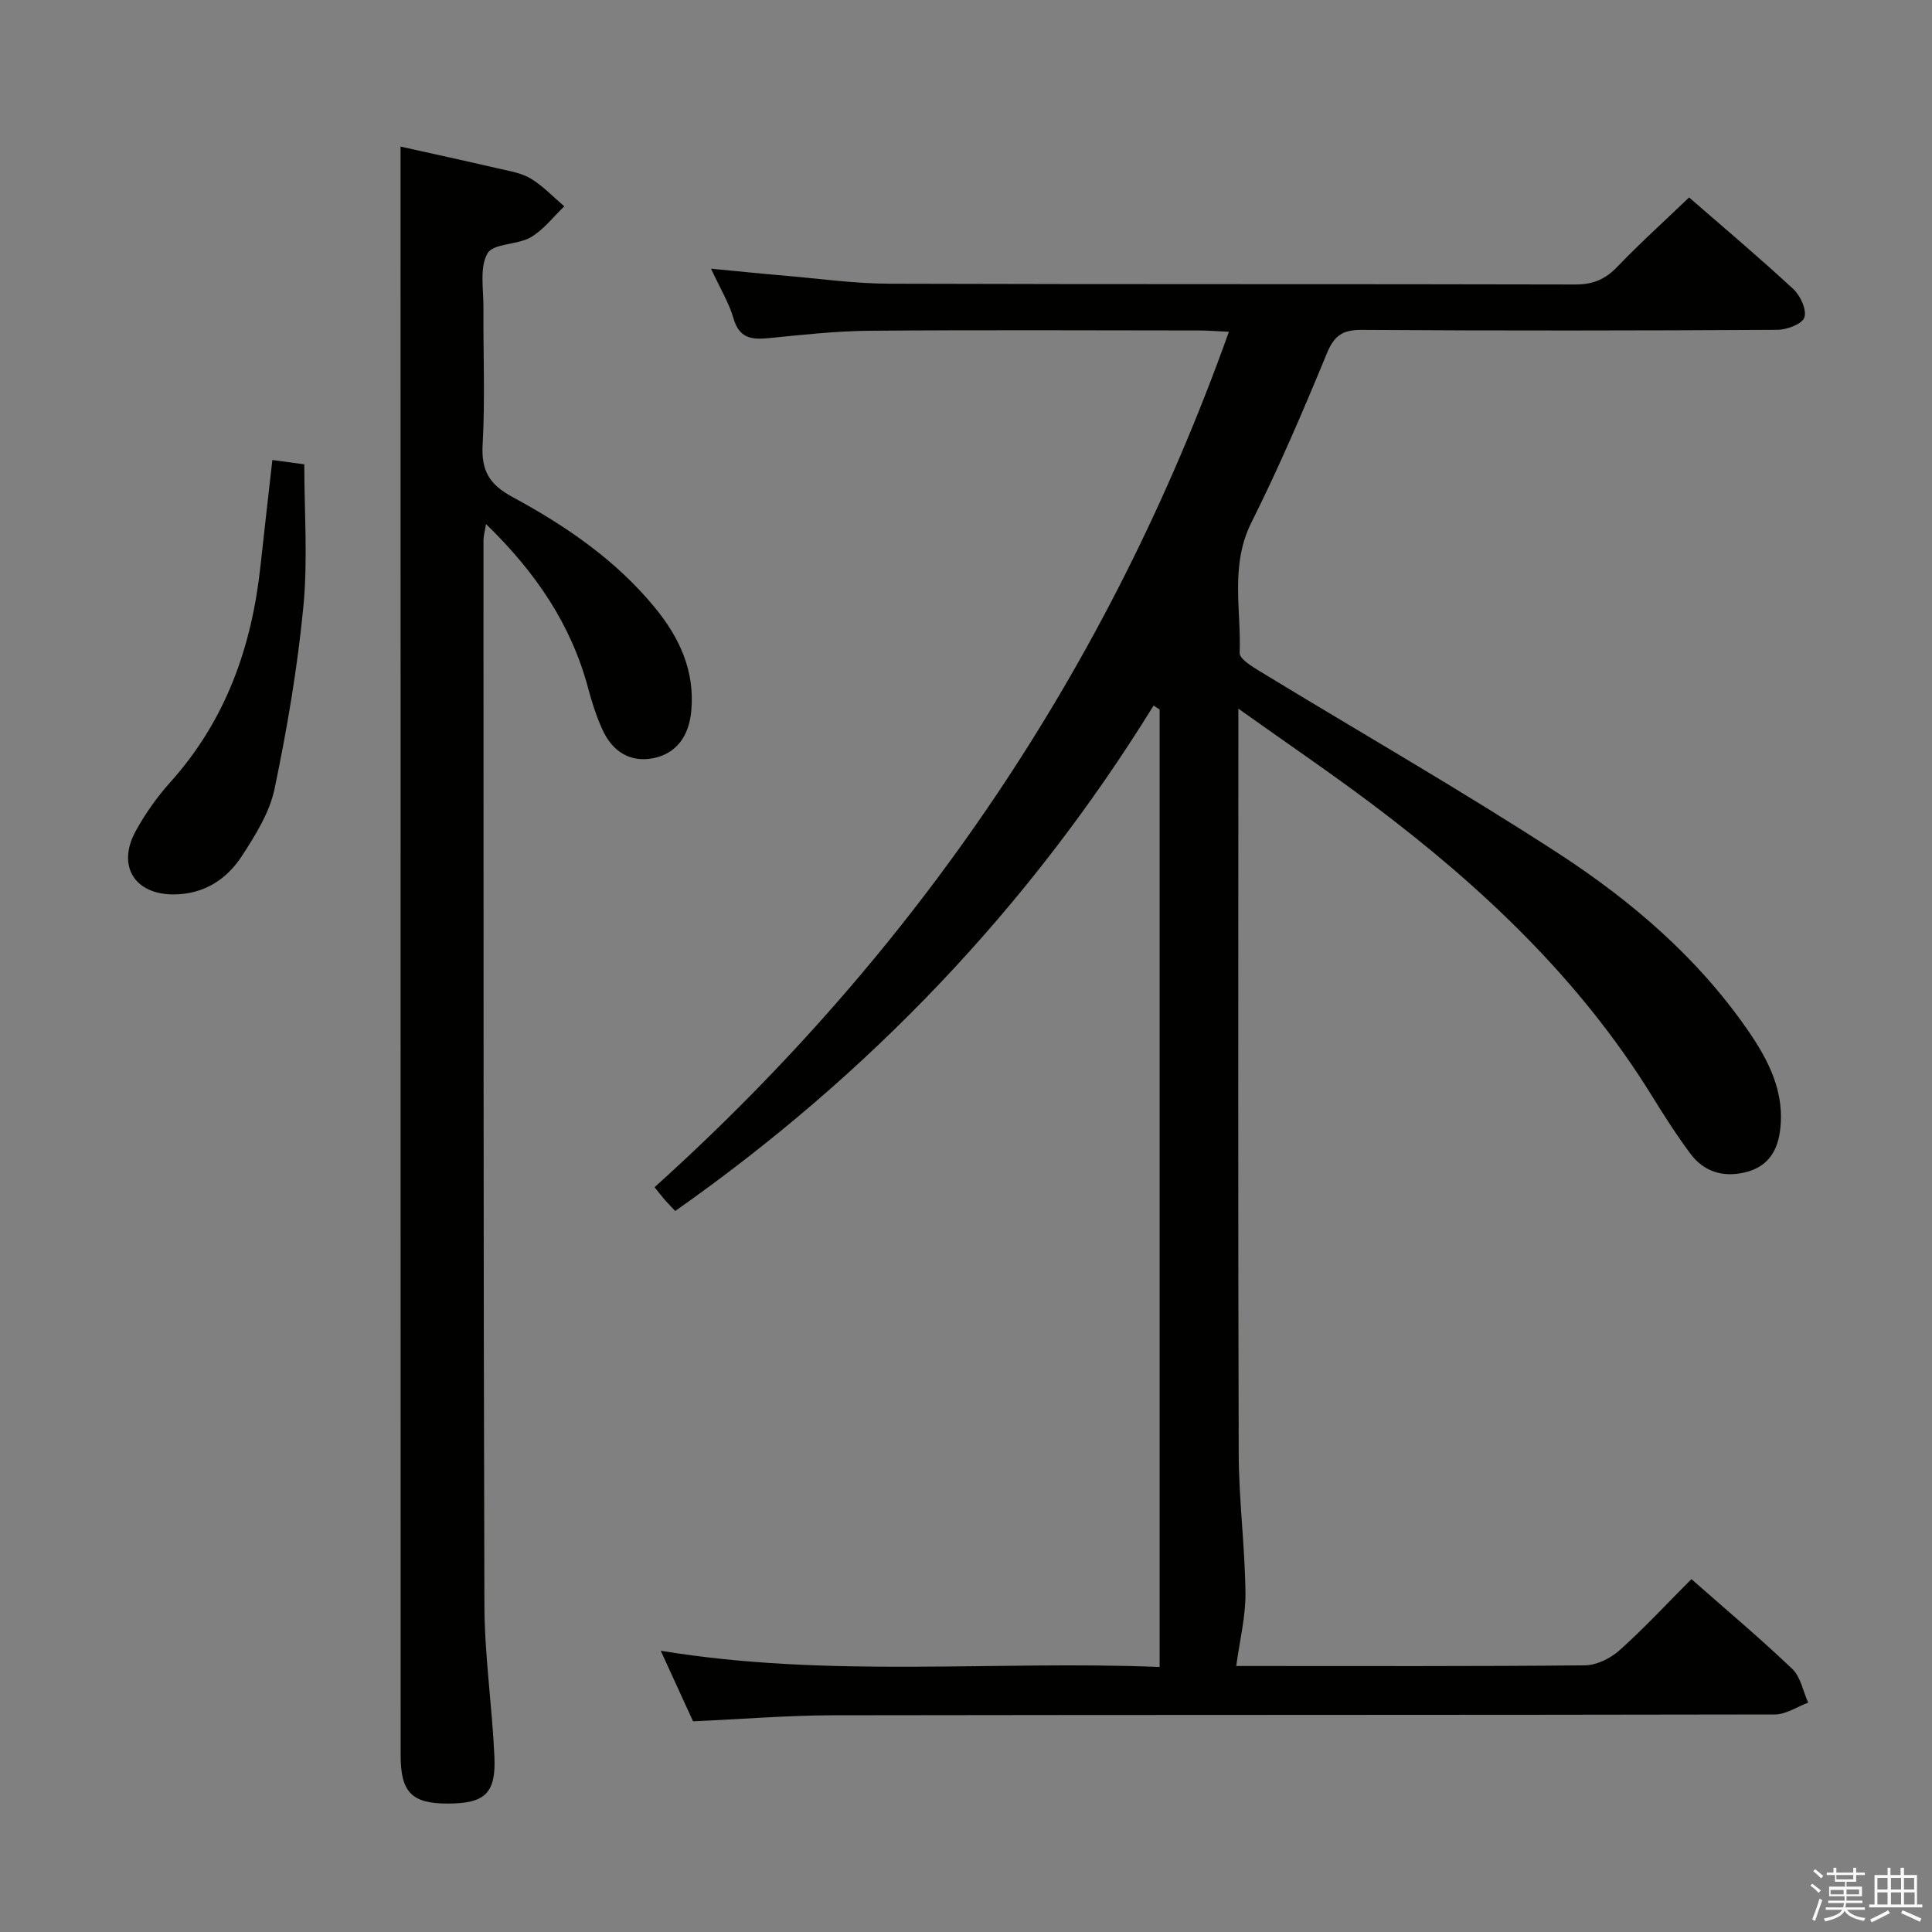 <svg enable-background="new 0 0 400 400" viewBox="0 0 400 400" xmlns="http://www.w3.org/2000/svg"><rect x="0" y="0" width="400" height="400" fill="#808080" stroke="none"/><path d="m374.8 390.4.4-.4c.7.5 1.3 1 1.8 1.4l-.5.5c-.5-.6-1.1-1.1-1.7-1.5zm1 7.3-.6-.3c.5-1.4 1.1-2.8 1.5-4.3.2.1.4.2.6.3-.5 1.3-1 2.8-1.5 4.3zm-.4-10.3.4-.4c.4.3 1 .8 1.7 1.4l-.5.5c-.4-.5-1-1-1.6-1.5zm2.5.3h1.7v-1h.6v1h3.5v-1h.6v1h1.8v.5h-1.8v1.4h-2v1h3.2v2h-3.2v.9h3.3v.5h-3.4c0 .3-.1.6-.1.9h4v.5h-3.7c.7.9 1.9 1.5 3.8 1.7-.1.2-.2.4-.3.6-2.1-.4-3.5-1.1-4-2.1-.4 1-1.8 1.7-4 2.2-.1-.2-.2-.4-.3-.6 2.1-.4 3.4-1 3.8-1.8h-3.4v-.5h3.6c.1-.3.1-.6.2-.9h-3.3v-.5h3.4c0-.3 0-.6 0-.9h-3.2v-2h3.3v-1h-2.1v-1.4h-1.7v-.5zm1.1 3.5v1h2.7c0-.3 0-.4 0-.4 0-.1 0-.2 0-.2 0-.1 0-.2 0-.3h-2.7zm1.2-3v.9h3.5v-.9zm4.7 3h-2.6v.6.4h2.6z" fill="#fafafb"/><path d="m393.6 386.7h.6v1.5h2.7v6.1h1.1v.6h-11v-.6h1.1v-6.1h2.7v-1.5h.6v1.5h2.1v-1.5zm-2.7 8.8.4.6c-1.2.6-2.5 1.3-3.8 1.9-.1-.2-.2-.4-.3-.6 1.2-.6 2.5-1.2 3.7-1.9zm-2.2-6.7v2.4h2.1v-2.4zm0 3v2.5h2.1v-2.5zm2.8-3v2.4h2.1v-2.4zm0 3v2.5h2.1v-2.5zm6 6.1c-1.4-.7-2.7-1.3-3.9-1.8l.3-.6c1.5.6 2.7 1.2 3.9 1.7zm-1.2-9.1h-2.1v2.4h2.1zm-2.1 3v2.5h2.2v-2.5z" fill="#fafafb"/><g fill="#010100"><path d="m350.19 326.94c7.25 6.39 14.26 12.28 20.88 18.59 1.74 1.66 2.23 4.62 3.29 6.98-2.29.85-4.58 2.45-6.88 2.45-64.99.13-129.98.06-194.97.17-9.46.02-18.91.8-29.02 1.25-1.94-4.25-4.13-9.02-6.69-14.61 34.82 5.73 69.2 1.98 103.29 3.36 0-66.47 0-132.36 0-198.24-.42-.27-.84-.53-1.26-.8-25.77 41.74-58.88 76.4-99.03 104.63-.83-.88-1.51-1.56-2.15-2.29-.64-.74-1.23-1.52-2.13-2.63 54.37-48.99 94.1-107.63 118.91-177.11-2.47-.11-4.23-.26-5.98-.27-22.83-.02-45.66-.13-68.49.06-6.96.06-13.92.85-20.86 1.53-3.51.34-6.04.02-7.22-4.05-.95-3.27-2.79-6.27-4.67-10.33 5.7.54 10.4 1.03 15.11 1.43 7.28.62 14.57 1.66 21.85 1.68 47.33.15 94.65.04 141.98.16 3.67.01 6.21-1.07 8.7-3.67 4.7-4.9 9.76-9.46 14.86-14.35 7.14 6.22 14.52 12.43 21.59 18.98 1.46 1.35 2.81 4.32 2.27 5.88-.48 1.37-3.65 2.54-5.64 2.55-28.66.16-57.32.2-85.99.01-3.97-.03-5.7 1.17-7.23 4.87-4.87 11.82-9.91 23.6-15.63 35.03-4.43 8.86-2.09 17.97-2.42 26.98-.04 1.22 2.5 2.78 4.11 3.76 20.59 12.55 41.53 24.54 61.75 37.66 15.1 9.81 28.85 21.55 39.25 36.56 4.37 6.3 7.93 13.08 6.72 21.28-.66 4.44-2.95 7.34-7.4 8.33-4.49 1.01-8.37-.24-11.1-3.9-2.88-3.86-5.48-7.94-8.02-12.05-14.95-24.18-35.22-43.28-57.71-60.2-8.73-6.57-17.77-12.71-27.87-19.9v6.73c0 49.16-.08 98.32.07 147.48.03 9.62 1.29 19.24 1.4 28.87.05 4.91-1.2 9.83-1.91 15.13h3.19c23 0 45.99.09 68.99-.14 2.43-.02 5.3-1.44 7.17-3.11 5.08-4.53 9.71-9.55 14.89-14.74z"/><path d="m82.93 30.35c6.45 1.44 13.42 2.95 20.36 4.56 2.26.52 4.7.91 6.62 2.07 2.53 1.54 4.63 3.79 6.92 5.74-2.29 2.18-4.29 4.87-6.95 6.41-2.78 1.61-7.78 1.24-8.96 3.34-1.66 2.95-.8 7.38-.83 11.17-.06 9.5.36 19.01-.17 28.48-.3 5.42 1.48 8.24 6.2 10.79 11.01 5.95 21.33 13 29.41 22.82 5.14 6.24 8.36 13.14 7.59 21.49-.49 5.3-3.18 8.78-7.75 9.73-4.65.96-8.5-1.08-10.71-6.03-1.21-2.7-2.13-5.56-2.89-8.43-3.53-13.23-10.88-24.03-21.15-33.99-.26 1.62-.52 2.51-.52 3.39.02 73.47-.03 146.95.19 220.42.03 10.45 1.6 20.88 2.07 31.34.35 7.68-1.98 9.75-9.66 9.76-7.41.01-9.74-2.32-9.75-9.91-.02-104.3-.02-208.6-.02-312.9 0-6.62 0-13.24 0-20.25z"/><path d="m56.39 95.24c2.09.28 4.19.57 6.61.89 0 9.91.75 19.77-.19 29.47-1.22 12.66-3.37 25.28-5.97 37.74-1.02 4.87-3.93 9.52-6.7 13.8-3.19 4.93-7.9 8-14.14 8.04-8.1.05-11.85-5.88-7.92-13.08 1.98-3.62 4.43-7.09 7.18-10.15 11.48-12.78 16.87-28 18.67-44.78.78-7.26 1.63-14.5 2.46-21.93z"/></g></svg>
